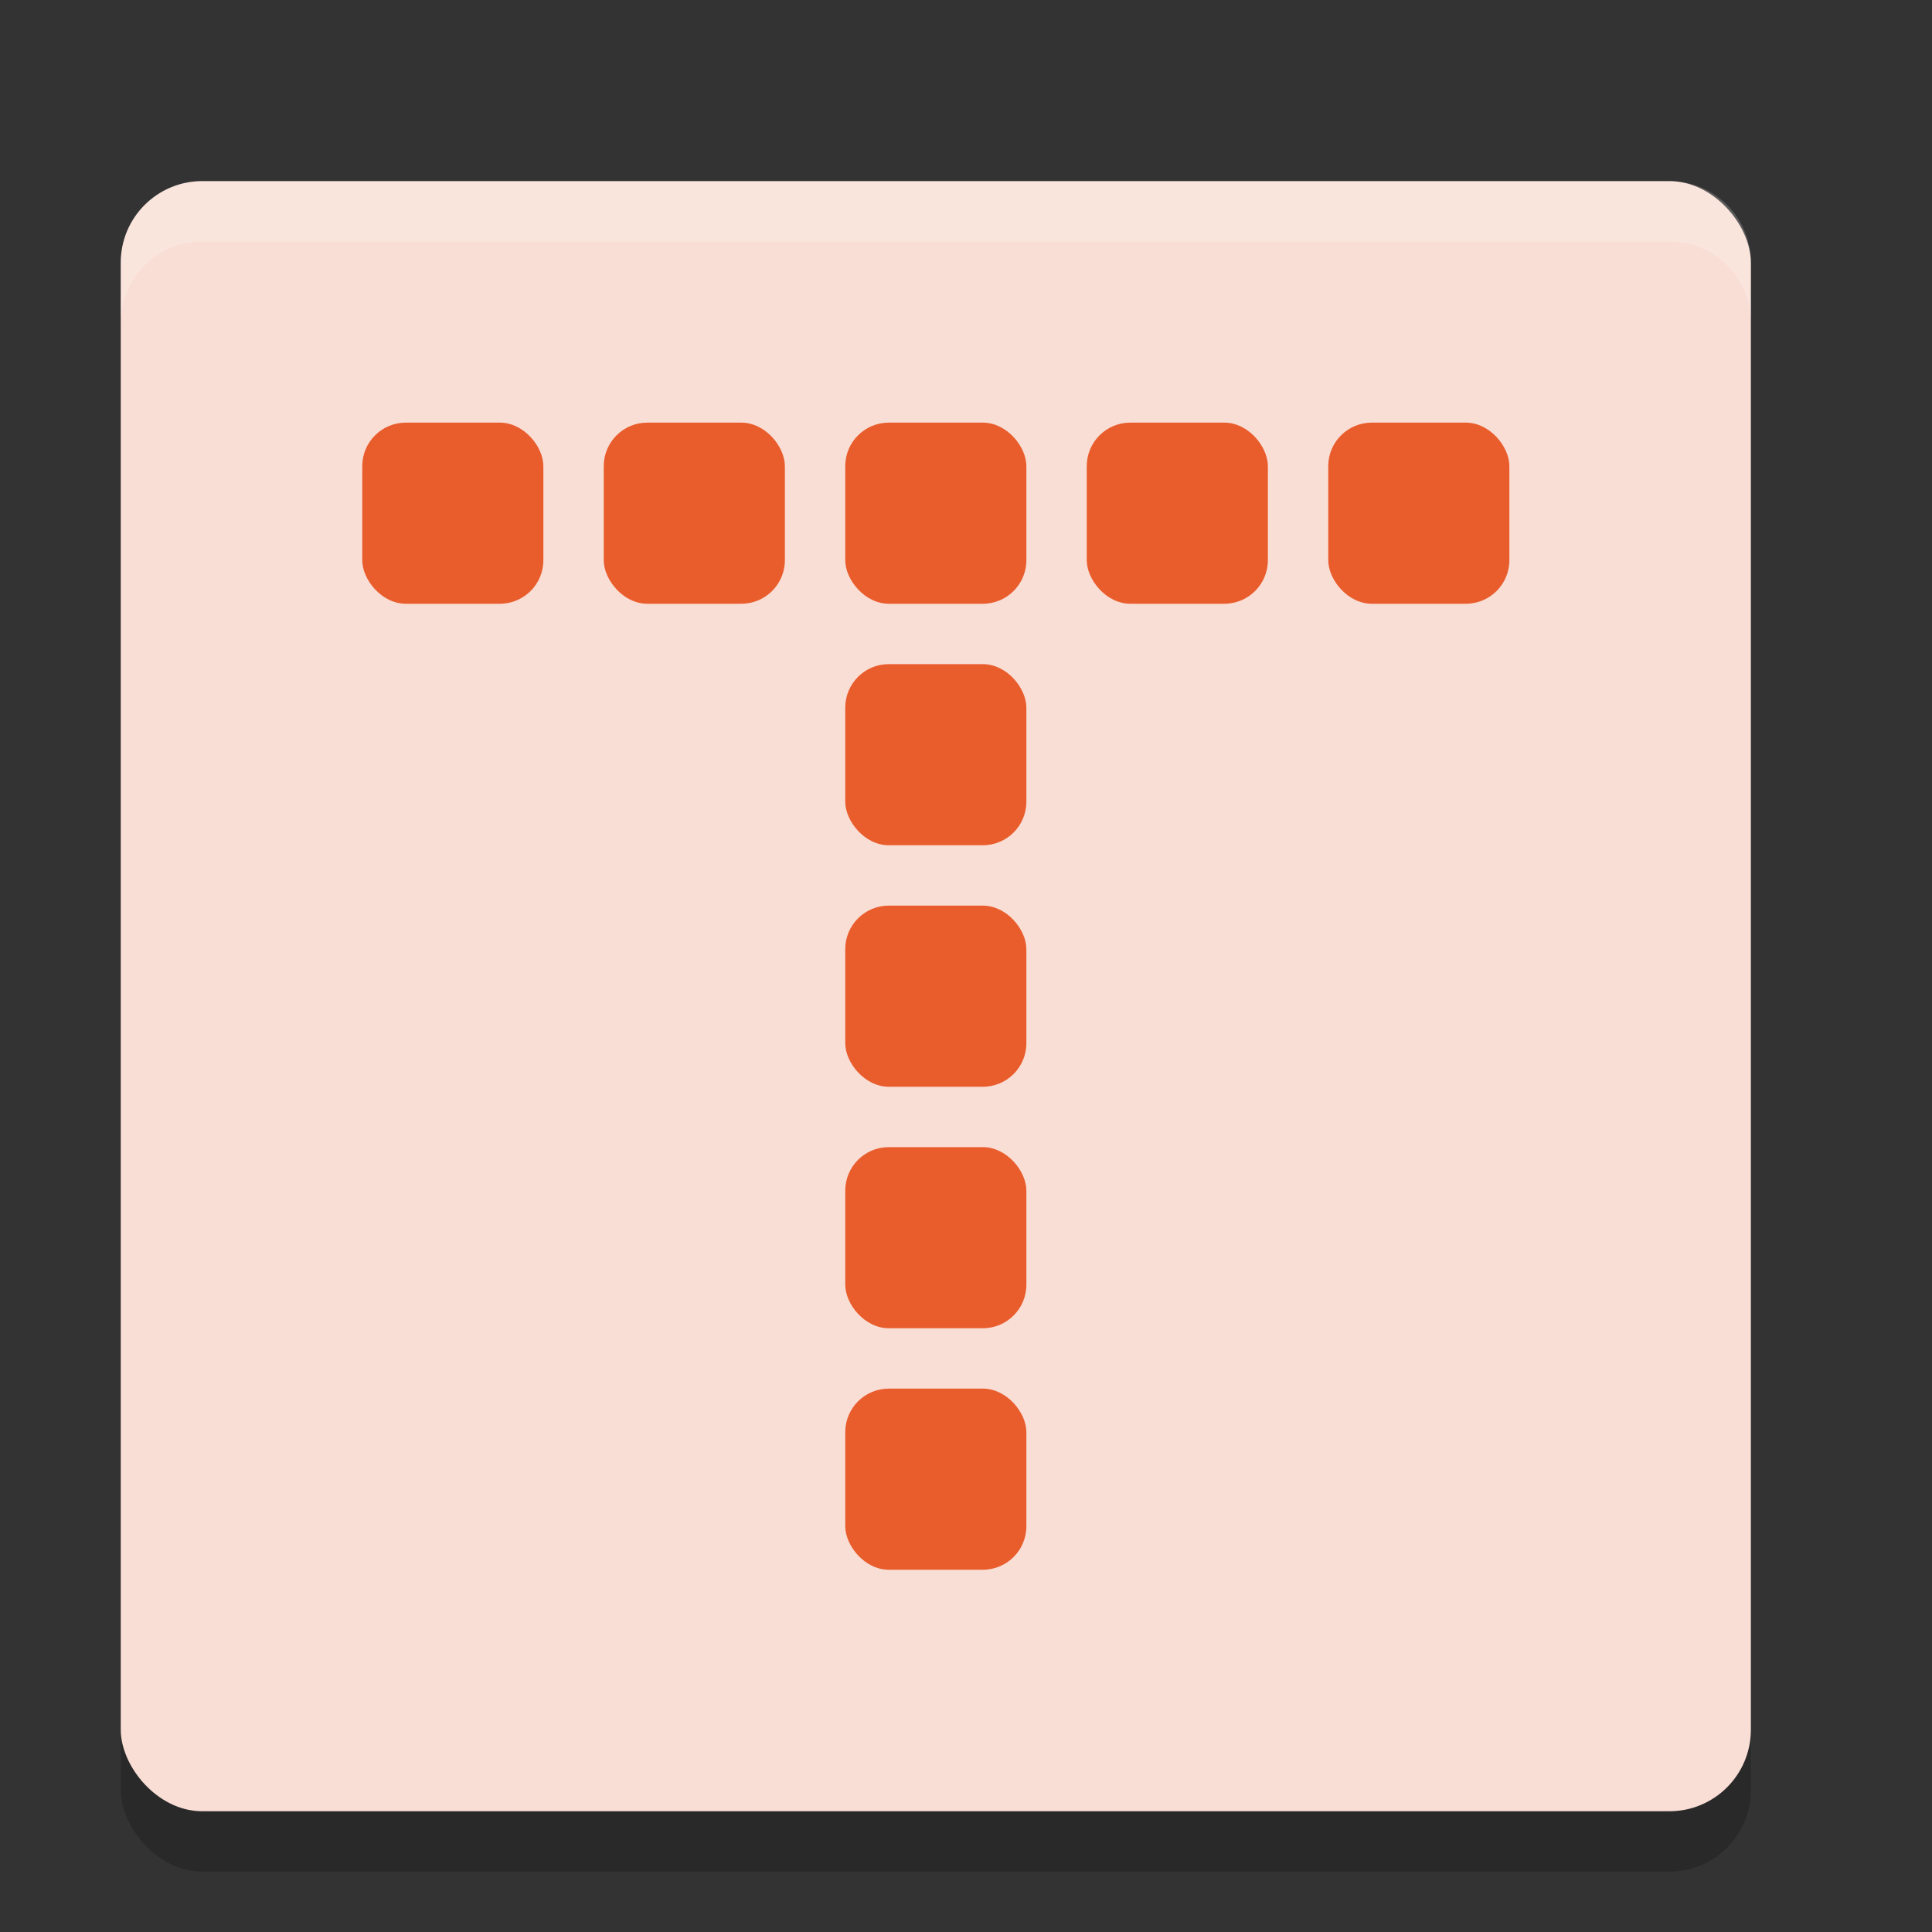 <svg xmlns="http://www.w3.org/2000/svg" width="32" height="32" version="1">
 <rect width="100%" height="100%" fill="#333333" stroke="none"/>
 <rect style="opacity:0.2" width="27" height="27" x="2" y="4" rx="1.35" ry="1.35"/>
 <rect style="fill:#f9ded5" width="27" height="27" x="2" y="3" rx="1.35" ry="1.35"/>
 <g transform="translate(0,1)">
  <rect style="fill:#e95d2d" width="3" height="3" x="14" y="14" ry=".721"/>
  <rect style="fill:#e95d2d" width="3" height="3" x="14" y="10" ry=".721"/>
  <rect style="fill:#e95d2d" width="3" height="3" x="14" y="22" ry=".721"/>
  <rect style="fill:#e95d2d" width="3" height="3" x="14" y="18" ry=".721"/>
  <rect style="fill:#e95d2d" width="3" height="3" x="14" y="6" ry=".721"/>
  <rect style="fill:#e95d2d" width="3" height="3" x="10" y="6" ry=".721"/>
  <rect style="fill:#e95d2d" width="3" height="3" x="6" y="6" ry=".721"/>
  <rect style="fill:#e95d2d" width="3" height="3" x="22" y="6" ry=".721"/>
  <rect style="fill:#e95d2d" width="3" height="3" x="18" y="6" ry=".721"/>
 </g>
 <path style="fill:#ffffff;opacity:0.2" d="M 3.35 3 C 2.602 3 2 3.602 2 4.35 L 2 5.35 C 2 4.602 2.602 4 3.35 4 L 27.65 4 C 28.398 4 29 4.602 29 5.35 L 29 4.35 C 29 3.602 28.398 3 27.65 3 L 3.35 3 z"/>
</svg>
